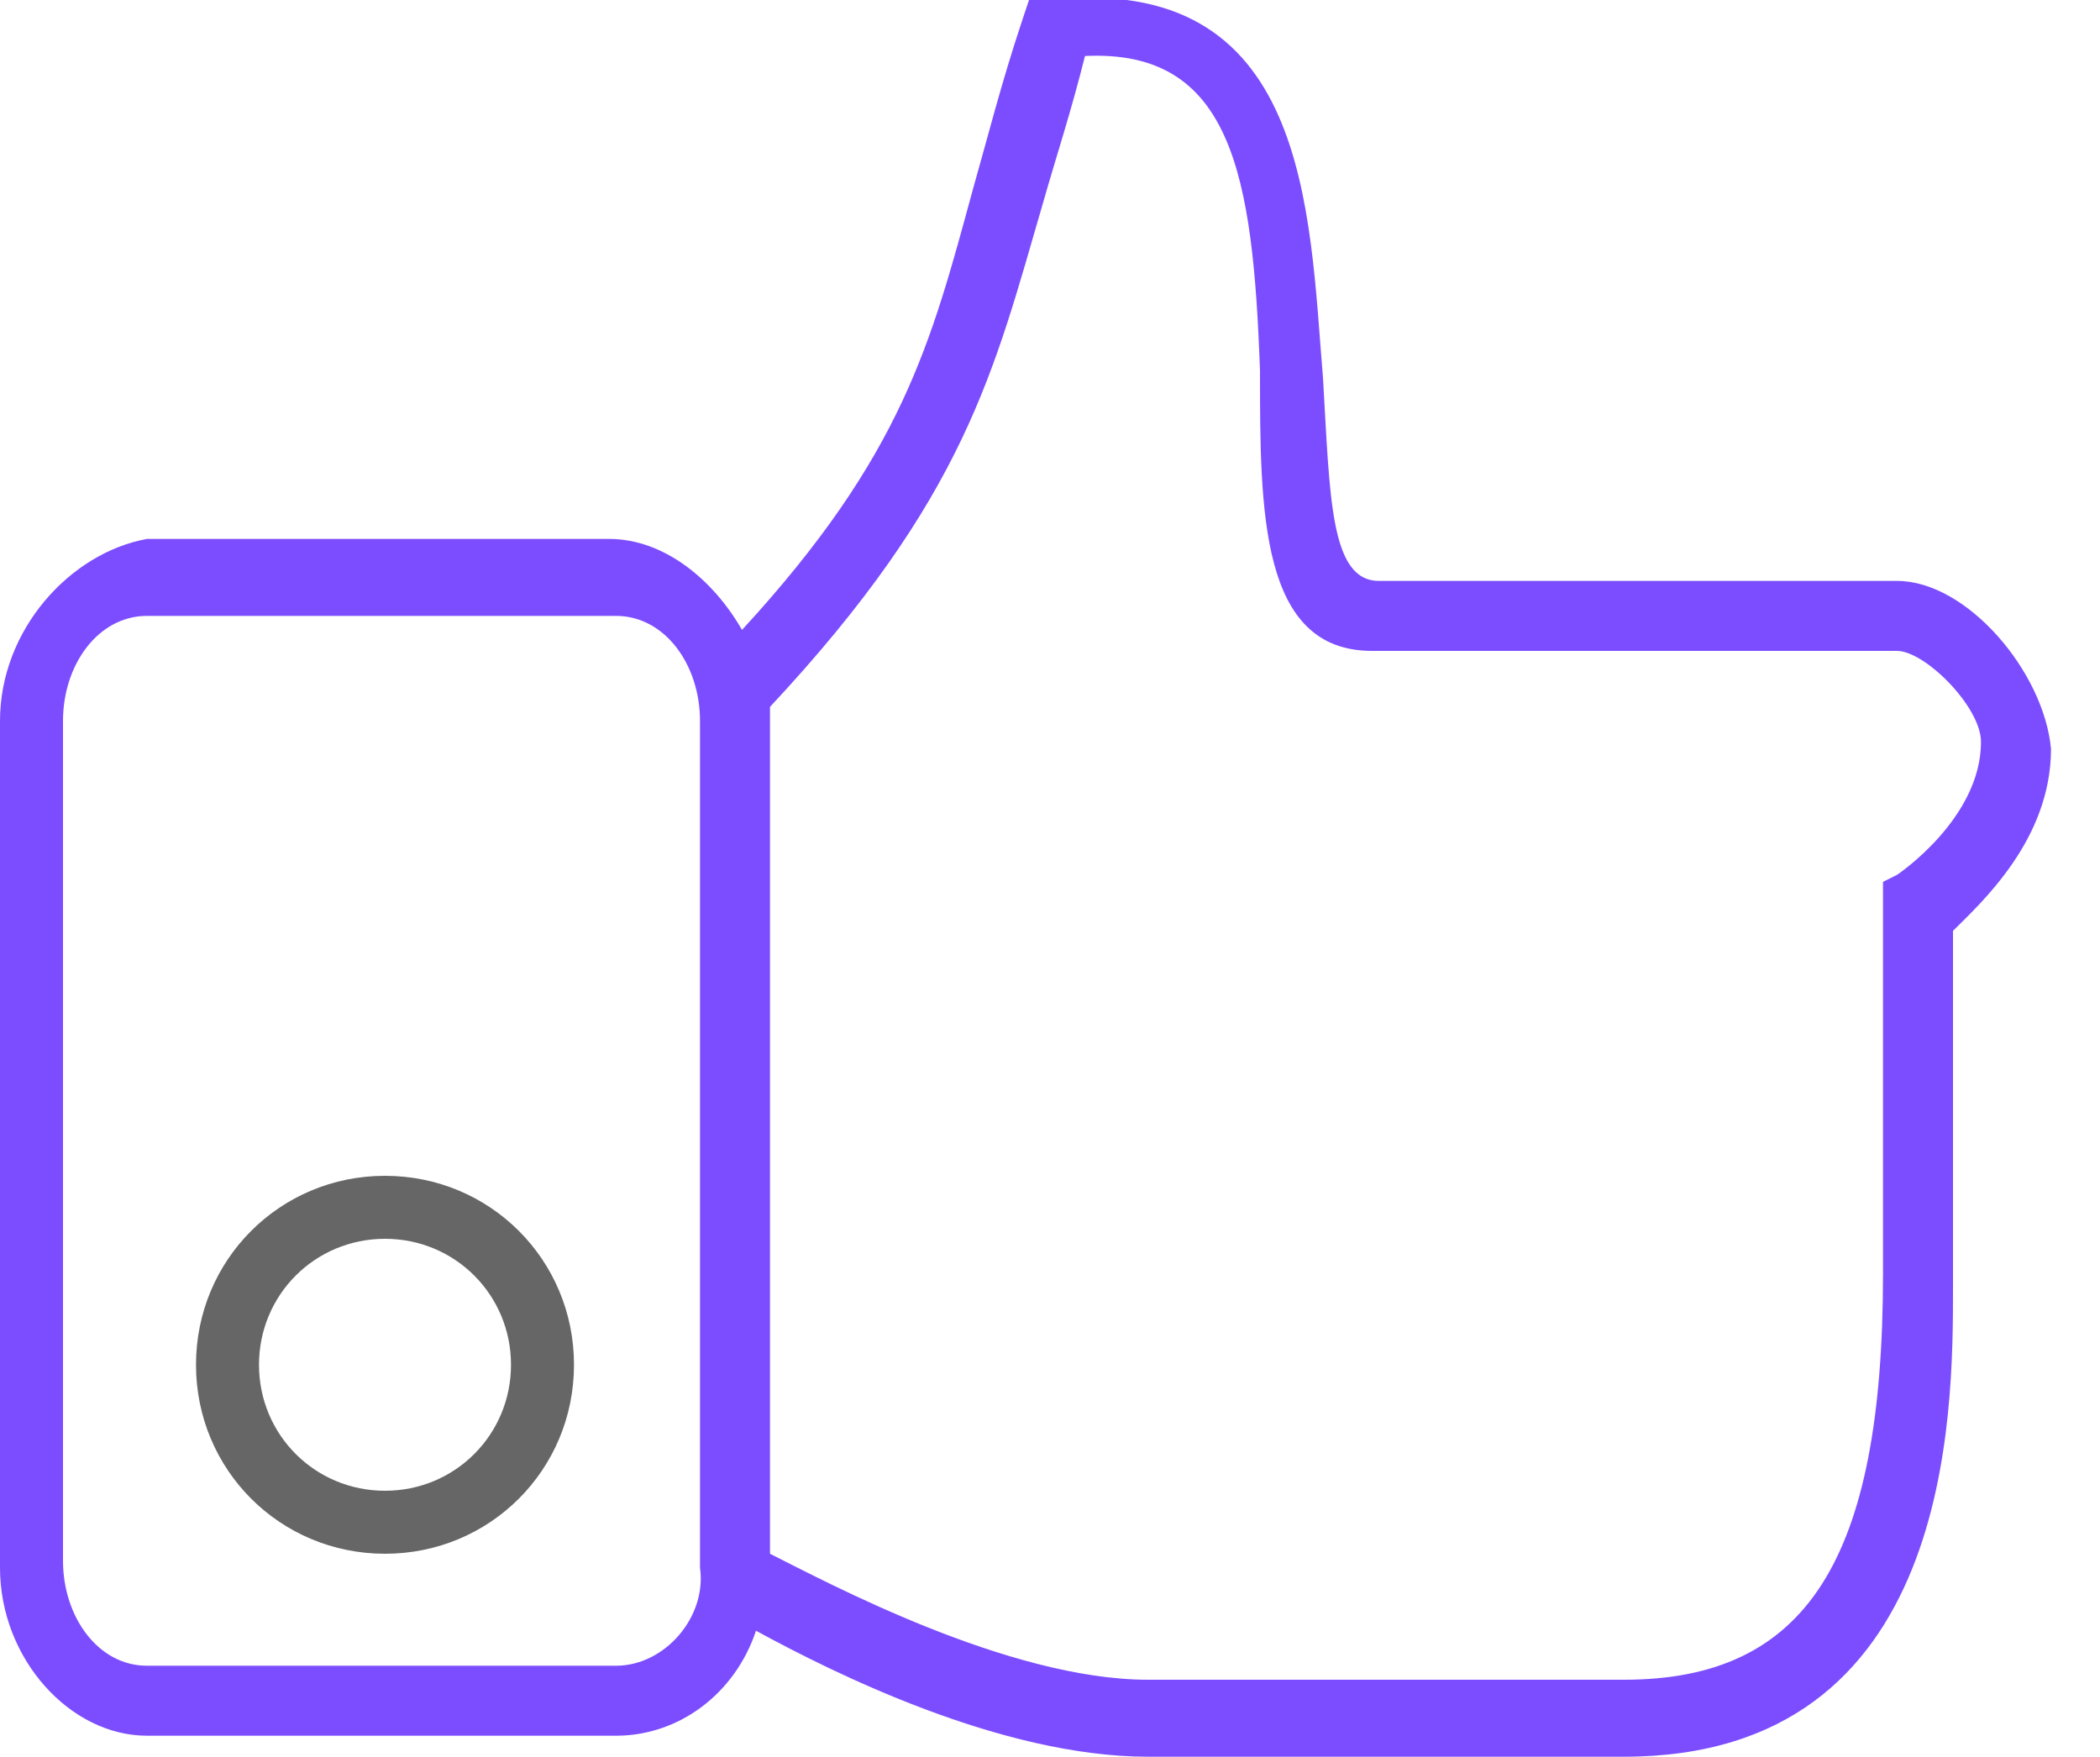 <?xml version="1.0" encoding="utf-8"?>
<!-- Generator: Adobe Illustrator 25.2.0, SVG Export Plug-In . SVG Version: 6.00 Build 0)  -->
<svg version="1.1" id="Layer_1" xmlns="http://www.w3.org/2000/svg" xmlns:xlink="http://www.w3.org/1999/xlink" x="0px" y="0px"
	 viewBox="0 0 30 25.1" style="enable-background:new 0 0 30 25.1;" xml:space="preserve">
<style type="text/css">
	.st0{fill:#7C4DFF;}
	.st1{fill:#666666;}
</style>
<g>
	<path class="st0" d="M27.1,8.3H22h-0.1c-0.5,0-0.7,0-0.9,0c-0.2,0-0.3,0-0.7,0h-0.6c-0.7,0-0.7-1.2-0.8-2.9C18.7,3,18.7-0.4,15,0
		h-0.3l-0.1,0.3c-0.3,0.9-0.5,1.7-0.7,2.4c-0.6,2.2-1,3.8-3.3,6.3c-0.4-0.7-1.1-1.3-1.9-1.3H2.1C1,7.9,0,9,0,10.3v12.1
		c0,1.3,1,2.4,2.1,2.4h6.7c0.9,0,1.7-0.6,2-1.5c1.1,0.6,3.5,1.8,5.6,1.8h6.8c4.7,0,4.7-4.9,4.7-6.7v-5.1c0.4-0.4,1.4-1.3,1.4-2.6
		C29.2,9.6,28.1,8.3,27.1,8.3z M8.8,23.8H2.1c-0.7,0-1.2-0.7-1.2-1.5v-12c0-0.8,0.5-1.5,1.2-1.5h6.7c0.7,0,1.2,0.7,1.2,1.5v12.1
		C10.1,23.1,9.5,23.8,8.8,23.8z M27.1,12.5l-0.2,0.1v5.6c0,4.1-1.1,5.8-3.7,5.8h-6.8c-2,0-4.6-1.4-5.4-1.8v-12v-0.1
		c2.8-3,3.2-4.8,3.9-7.2c0.2-0.7,0.4-1.3,0.6-2.1c2.1-0.1,2.4,1.7,2.5,4.5c0,2,0,4,1.6,4h0.6c0.4,0,0.5,0,0.7,0s0.4,0,1,0h5.2
		c0.4,0,1.2,0.8,1.2,1.3C28.3,11.7,27.1,12.5,27.1,12.5z"/>
	<path class="st1" d="M5.5,16.8c-1.5,0-2.7,1.2-2.7,2.7s1.2,2.7,2.7,2.7s2.7-1.2,2.7-2.7S7,16.8,5.5,16.8z M5.5,21.3
		c-1,0-1.8-0.8-1.8-1.8s0.8-1.8,1.8-1.8s1.8,0.8,1.8,1.8S6.5,21.3,5.5,21.3z"/>
</g>
</svg>

